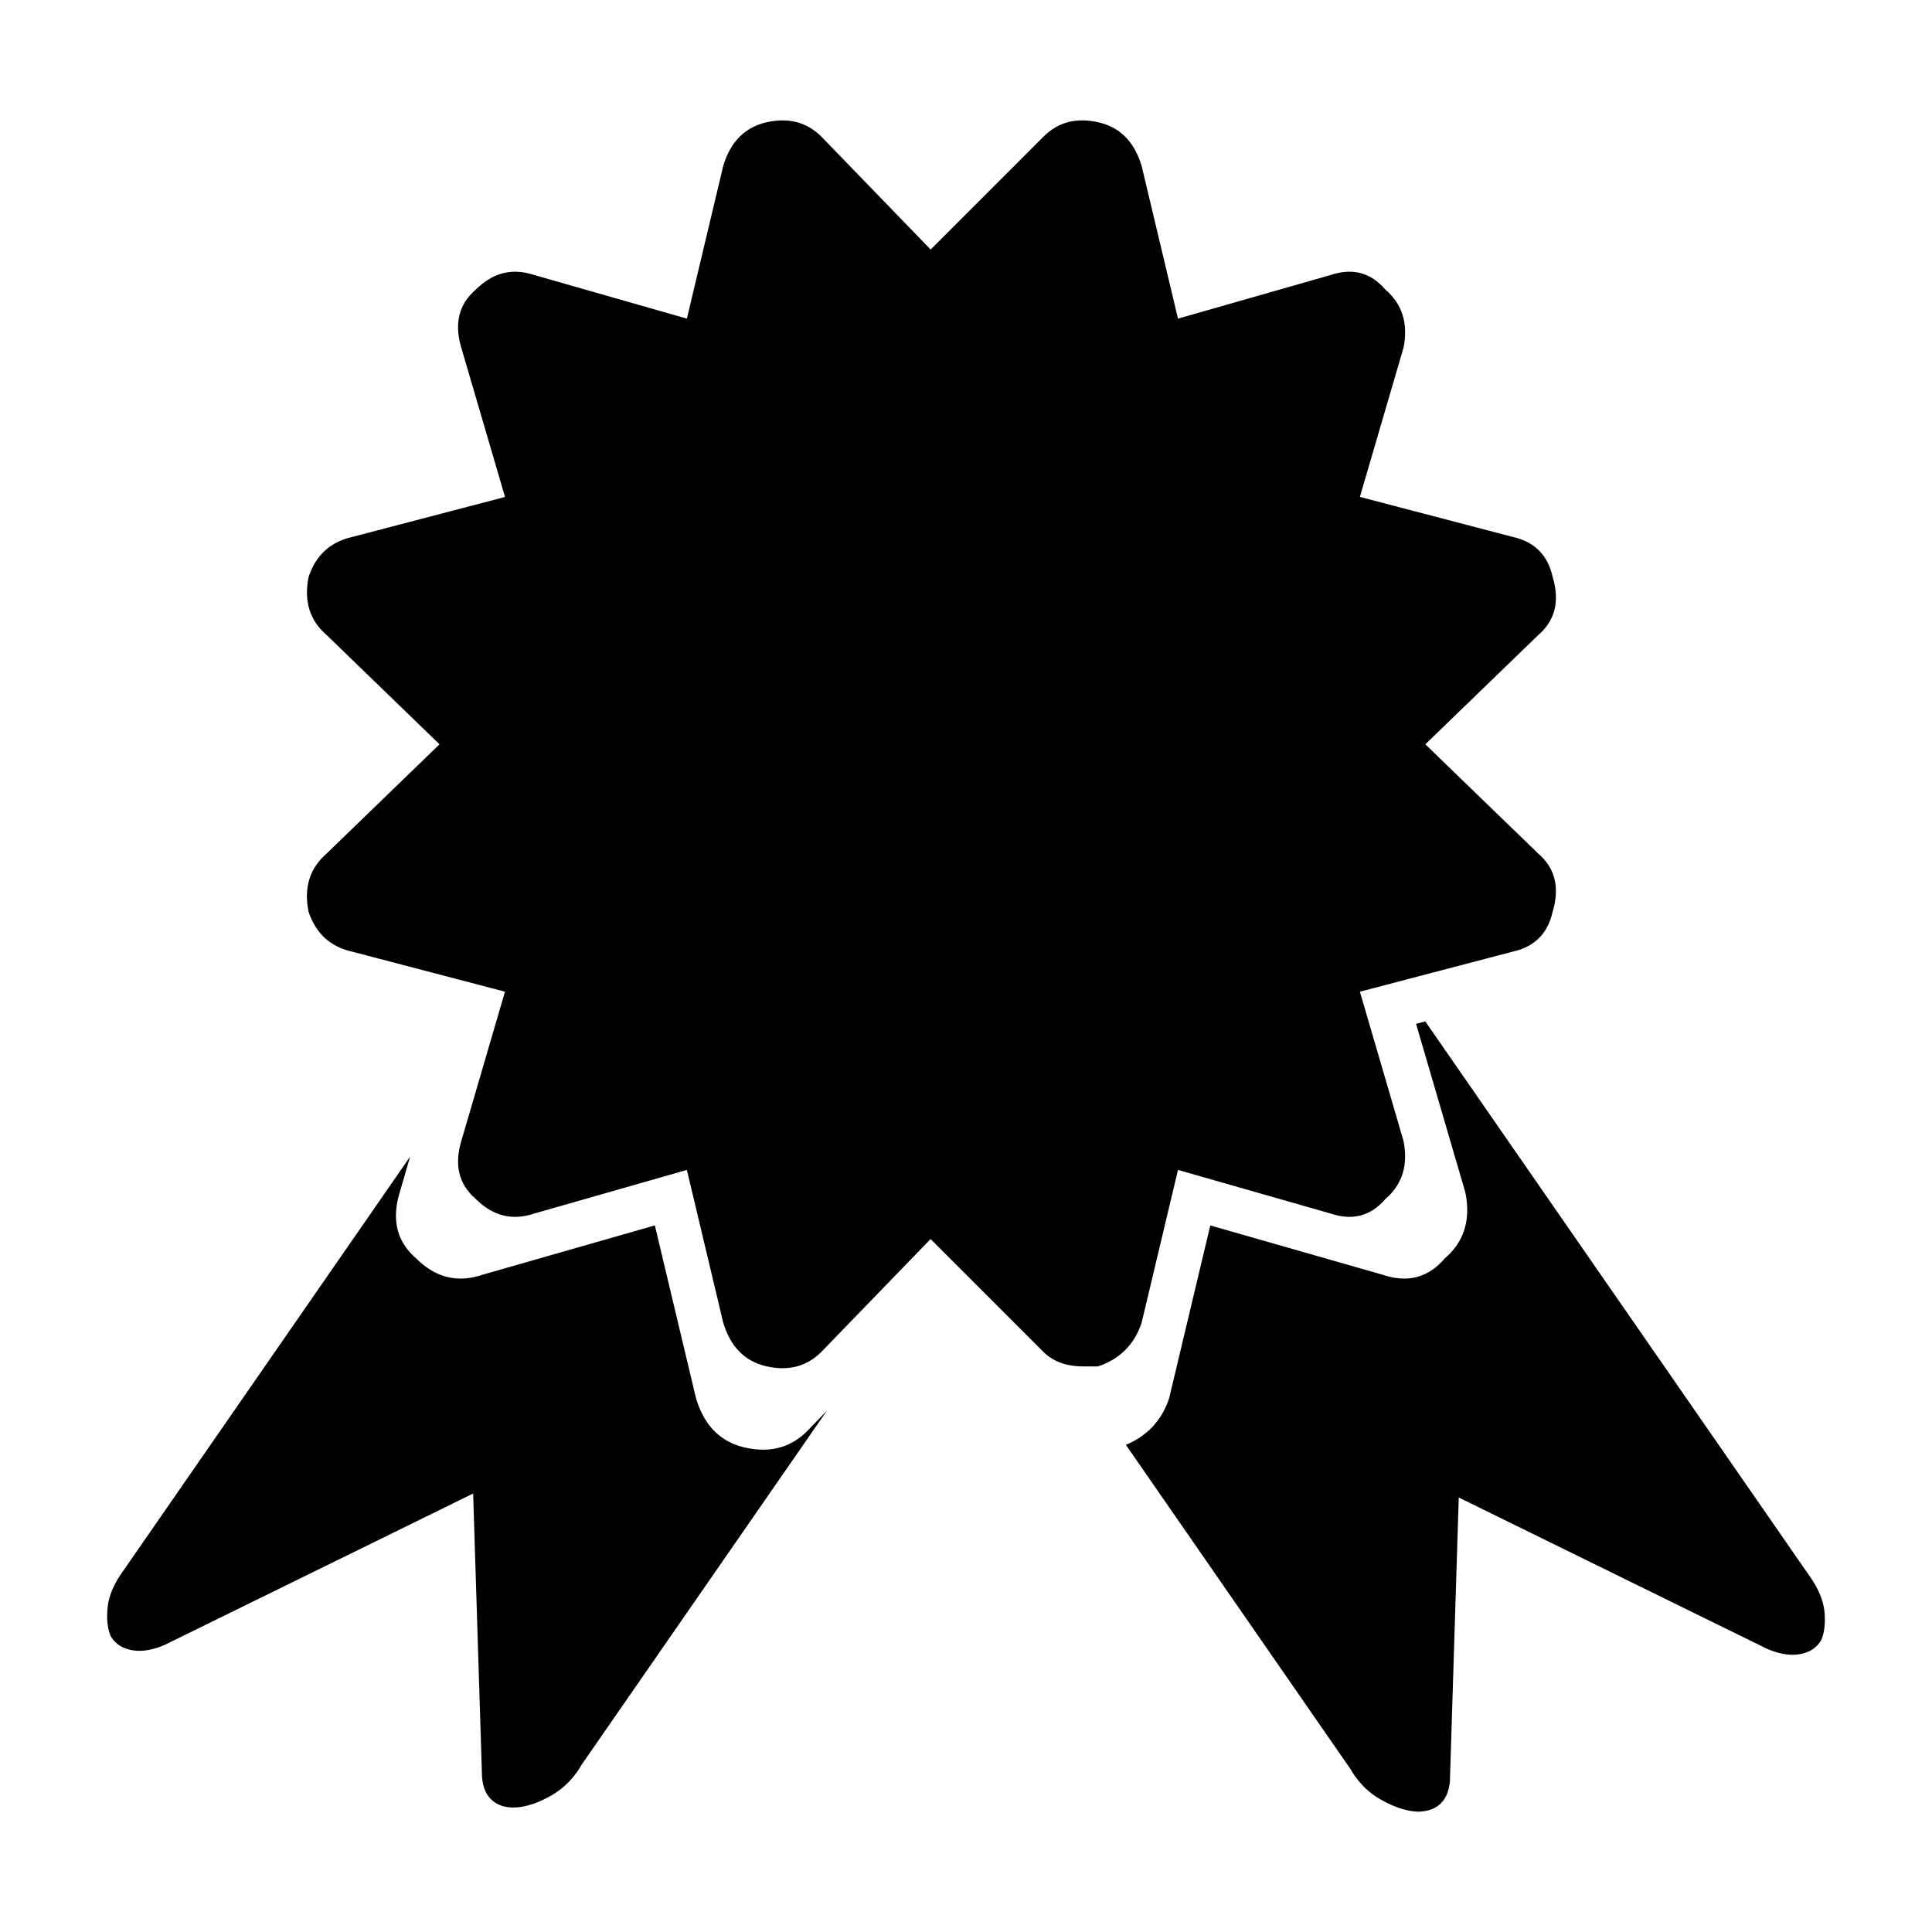 <svg xmlns="http://www.w3.org/2000/svg" width="40" height="40" viewBox="0 0 40 40"><path d="M29.509 21.147l-.191.05 1.021 3.493c.114.568-.028 1.022-.426 1.363-.34.398-.766.512-1.277.342l-3.578-1.024-.852 3.578c-.155.466-.46.782-.896.965l4.656 6.721c.152.261.35.463.592.605.242.143.472.23.693.26a.802.802 0 0 0 .399-.045c.221-.092.344-.287.369-.582l.183-5.869 6.371 3.127c.33.146.618.169.862.066.11-.046.2-.123.267-.232.068-.15.093-.345.073-.58-.02-.235-.119-.478-.293-.73l-7.973-11.508zm-21.018 2.8l-5.974 8.625c-.175.253-.271.495-.291.731-.02.235.002.428.07.578.067.11.157.188.268.234.244.103.53.08.86-.066l6.372-3.127.184 5.87c.024.294.147.487.369.58.11.046.244.06.398.044.221-.03.452-.115.694-.258a1.66 1.66 0 0 0 .591-.607l5.088-7.344-.41.424c-.34.34-.768.454-1.28.34-.51-.114-.85-.454-1.02-1.022l-.852-3.578-3.578 1.024c-.512.17-.966.056-1.364-.342-.397-.34-.512-.795-.341-1.363l.216-.743z"/><path d="M29.51 15.41l2.335 2.26q.527.452.301 1.205-.15.678-.828.828l-3.163.829.903 3.088q.151.753-.376 1.205-.452.527-1.13.301l-3.163-.904-.753 3.164q-.226.678-.904.904h-.302q-.527 0-.828-.302l-2.335-2.335-2.26 2.335q-.451.452-1.13.302-.677-.151-.903-.904l-.753-3.164-3.163.904q-.678.226-1.206-.301-.527-.452-.3-1.205l.903-3.088-3.163-.829q-.678-.15-.904-.828-.15-.753.376-1.205L9.1 15.41l-2.335-2.26q-.527-.451-.376-1.204.226-.678.904-.829l3.163-.828L9.551 7.2q-.226-.754.301-1.205.528-.528 1.206-.302l3.163.904.753-3.163q.226-.753.904-.904.678-.15 1.13.301l2.26 2.335 2.334-2.335q.452-.452 1.13-.301.678.15.904.904l.753 3.163 3.163-.904q.678-.226 1.13.302.527.451.376 1.205l-.903 3.088 3.163.828q.678.15.828.829.226.753-.3 1.205z"/><path d="M16.667 9.51h6.293v1.348h-4.825v2.905q.35-.12.699-.175.349-.063.698-.063 1.984 0 3.142 1.087t1.158 2.943q0 1.913-1.19 2.976-1.19 1.055-3.356 1.055-.746 0-1.524-.127-.77-.127-1.594-.38v-1.611q.714.388 1.475.579.762.19 1.611.19 1.373 0 2.174-.722.802-.722.802-1.96t-.802-1.96q-.801-.722-2.174-.722-.643 0-1.285.143-.635.143-1.302.445V9.51z"/></svg>